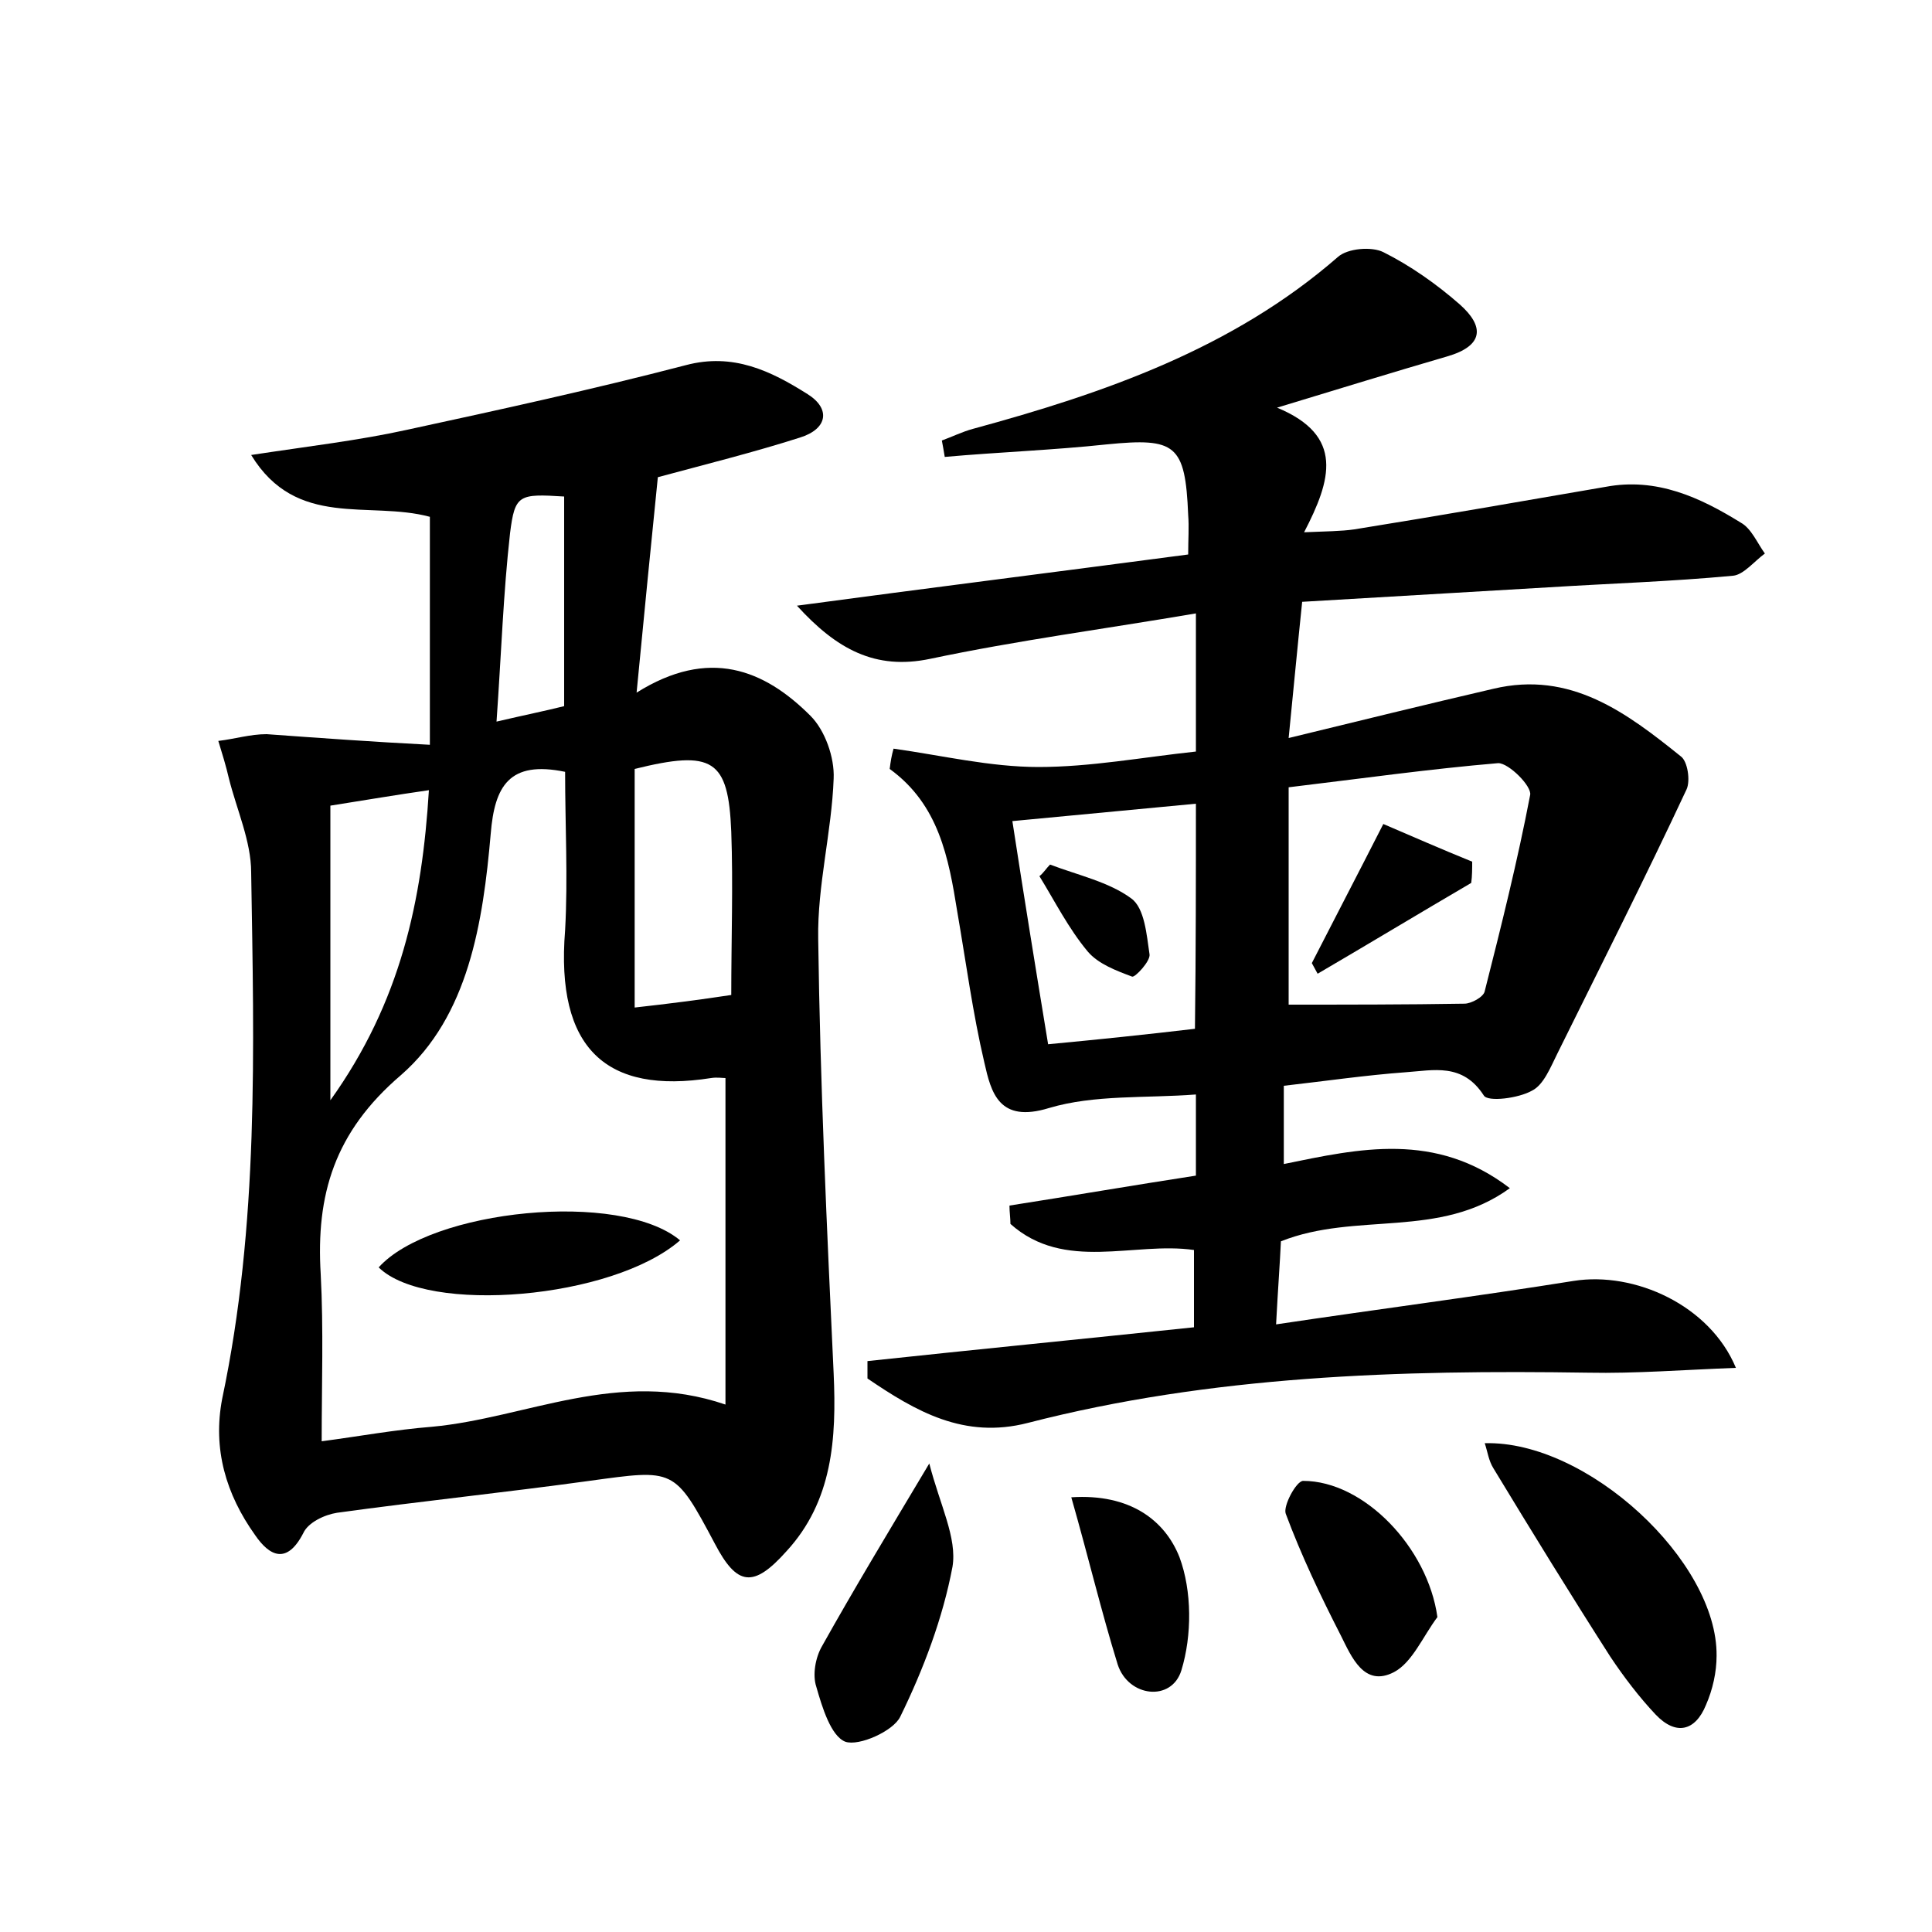 <?xml version="1.0" encoding="utf-8"?>
<!-- Generator: Adobe Illustrator 22.0.0, SVG Export Plug-In . SVG Version: 6.00 Build 0)  -->
<svg version="1.1" id="图层_1" xmlns="http://www.w3.org/2000/svg" xmlns:xlink="http://www.w3.org/1999/xlink" x="0px" y="0px"
	 viewBox="0 0 200 200" style="enable-background:new 0 0 200 200;" xml:space="preserve">
<style type="text/css">
	.st0{fill:#FFFFFF;}
</style>
<g>
	
	<path d="M92.5,77.5c5,0.7,10,1.9,15,1.9c5.4,0,10.7-1,16.3-1.6c0-4.8,0-9.2,0-14.3c-9.4,1.6-18.5,2.8-27.5,4.7
		c-5.7,1.2-9.7-1-13.8-5.5c13.4-1.8,26.9-3.5,40.5-5.3c0-1.6,0.1-2.8,0-4.1c-0.3-7.3-1.3-8-8.4-7.3c-5.6,0.6-11.2,0.8-16.8,1.3
		c-0.1-0.6-0.2-1.2-0.3-1.7c1.1-0.4,2.1-0.9,3.2-1.2c13.6-3.7,26.9-8.3,37.8-17.8c1-0.9,3.5-1.1,4.7-0.5c2.8,1.4,5.5,3.3,7.9,5.4
		c2.6,2.3,2.5,4.3-1.3,5.4c-5.5,1.6-11,3.3-17.6,5.3c7,2.9,5.6,7.5,2.8,12.9c2.3-0.1,3.8-0.1,5.2-0.3c8.7-1.4,17.3-2.9,26-4.4
		c5.3-1,9.8,1.1,14,3.7c1.1,0.6,1.7,2.1,2.5,3.2c-1.1,0.8-2.2,2.2-3.3,2.3c-6.4,0.6-12.7,0.8-19.1,1.2c-8.4,0.5-16.9,1-25.5,1.5
		c-0.5,4.8-0.9,9.1-1.4,14.1c7.4-1.8,14.3-3.5,21.2-5.1c8-1.9,13.8,2.5,19.4,7c0.7,0.5,1,2.5,0.6,3.4c-4.3,9.2-8.9,18.3-13.4,27.4
		c-0.7,1.4-1.4,3.2-2.6,3.8c-1.4,0.8-4.6,1.2-5,0.5c-2.2-3.4-5.2-2.6-8.1-2.4c-4.1,0.3-8.2,0.9-12.6,1.4c0,2.7,0,5.1,0,8.1
		c7.8-1.6,15.7-3.4,23.4,2.5c-7.3,5.3-15.9,2.4-23.7,5.5c-0.1,2.2-0.3,4.8-0.5,8.6c10.7-1.6,20.8-2.9,30.8-4.5
		c6.3-1,14.1,2.5,16.8,9c-5.4,0.2-10.4,0.6-15.3,0.5c-19.5-0.3-39,0.3-58,5.2c-6.6,1.7-11.6-1.2-16.6-4.6c0-0.6,0-1.2,0-1.8
		c11.2-1.2,22.4-2.3,33.8-3.5c0-2.8,0-5.2,0-8c-6.2-0.9-13.4,2.3-19-2.7c0-0.6-0.1-1.2-0.1-1.9c6.4-1,12.8-2.1,19.3-3.1
		c0-2.9,0-5.4,0-8.4c-5.2,0.4-10.5,0-15.2,1.4c-5.2,1.6-6-1.6-6.7-4.7c-1.2-5.1-1.9-10.4-2.8-15.6c-0.9-5.6-1.9-11.1-7-14.8
		C92.2,78.8,92.3,78.2,92.5,77.5z M133.4,81.5c0,8,0,15.6,0,22.5c6,0,12.1,0,18.2-0.1c0.7,0,2-0.7,2.1-1.3
		c1.7-6.7,3.4-13.5,4.7-20.3c0.2-0.9-2.2-3.3-3.3-3.3C148,79.6,140.9,80.6,133.4,81.5z M123.8,83.2c-6.4,0.6-12.6,1.2-19,1.8
		c1.2,7.8,2.4,15.2,3.7,23.1c5.3-0.5,10.1-1,15.2-1.6C123.8,98.5,123.8,90.9,123.8,83.2z"/>
	<path d="M44.5,77.1c0-8.9,0-16.2,0-23.6c-6.3-1.7-13.8,1.3-18.5-6.4c5.9-0.9,11.1-1.5,16.1-2.6c9.7-2.1,19.3-4.2,28.9-6.7
		c4.9-1.3,8.8,0.6,12.6,3c2.4,1.5,2.1,3.6-0.8,4.5c-4.7,1.5-9.5,2.7-14.7,4.1c-0.7,6.9-1.4,14-2.2,22.3c7.5-4.7,13.2-2.4,18,2.4
		c1.5,1.5,2.5,4.3,2.4,6.5c-0.2,5.5-1.7,11.1-1.6,16.6c0.2,15,0.9,30,1.6,45c0.3,6.7-0.1,13.2-4.9,18.4c-3.4,3.8-5.1,3.6-7.4-0.8
		c-4.2-7.9-4.2-7.7-13-6.5c-8.7,1.2-17.4,2.1-26.1,3.3c-1.3,0.2-3,1-3.5,2.1c-1.7,3.3-3.5,2.4-5,0.2c-3-4.2-4.4-8.9-3.4-14.1
		c3.8-18,3.3-36.2,3-54.5c0-3.2-1.5-6.5-2.3-9.7c-0.3-1.3-0.7-2.6-1.1-3.9c1.7-0.2,3.3-0.7,5-0.7C33.1,76.4,38.7,76.8,44.5,77.1z
		 M58.5,79.9c-5.8-1.2-7.3,1.5-7.7,6.4c-0.8,9.2-2.3,18.9-9.3,25c-6.9,5.9-8.8,12.4-8.3,20.6c0.3,5.7,0.1,11.4,0.1,17.3
		c3.8-0.5,7.6-1.2,11.4-1.5c9.8-0.9,19.3-6.1,30.4-2.3c0-11.6,0-22.6,0-33.8c-0.3,0-0.9-0.1-1.5,0c-10.8,1.7-16.1-3-15.1-15.3
		C58.8,90.9,58.5,85.4,58.5,79.9z M75.7,103c0-5.8,0.2-11.4,0-16.9c-0.3-7.5-1.9-8.5-10-6.5c0,8,0,16.2,0,24.7
		C69.3,103.9,72.4,103.5,75.7,103z M34.2,83.4c0,10,0,19.7,0,30.5c7.3-10.2,9.5-20.7,10.2-32.1C40.9,82.3,38,82.8,34.2,83.4z
		 M51.4,74.7c3-0.7,5-1.1,7-1.6c0-7.5,0-14.6,0-21.7c-4.7-0.3-5.1-0.2-5.6,3.8C52.1,61.4,51.9,67.6,51.4,74.7z"/>
	<path d="M153.7,149.4c10.6-0.3,24.1,12.2,24,22c0,1.7-0.4,3.5-1.1,5.1c-1.1,2.7-3.1,3.2-5.2,1c-1.7-1.8-3.3-3.9-4.7-6
		c-4.1-6.4-8.1-12.9-12.1-19.5C154.1,151.2,154,150.3,153.7,149.4z"/>
	<path d="M96.2,151.5c1.1,4.3,2.9,7.7,2.4,10.7c-1,5.3-3,10.6-5.4,15.5c-0.7,1.5-4.3,3.1-5.7,2.6c-1.5-0.6-2.4-3.6-3-5.7
		c-0.4-1.2-0.1-3,0.6-4.2C88.4,164.5,91.9,158.7,96.2,151.5z"/>
	<path d="M148.8,167.4c-1.5,2-2.6,4.7-4.5,5.7c-3.1,1.6-4.4-1.6-5.5-3.8c-2.1-4.1-4.1-8.3-5.7-12.6c-0.3-0.8,1.1-3.4,1.8-3.4
		C141.2,153.3,147.8,160.2,148.8,167.4z"/>
	<path d="M110.9,155c6.1-0.4,9.7,2.4,11.2,6.2c1.3,3.5,1.3,8.1,0.2,11.7c-1,3.3-5.5,2.8-6.6-0.6C114,166.8,112.7,161.3,110.9,155z"
		/>
	
	
	
	
	
	
	<path d="M152.3,91.4c-5.3,3.1-10.6,6.3-15.9,9.4c-0.2-0.4-0.4-0.7-0.6-1.1c2.3-4.5,4.6-8.9,7.4-14.4c2.8,1.2,6,2.6,9.2,3.9
		C152.4,89.9,152.4,90.7,152.3,91.4z"/>
	<path d="M108.7,89.5c2.9,1.1,6.1,1.8,8.4,3.5c1.4,1,1.6,3.8,1.9,5.8c0.1,0.7-1.5,2.4-1.8,2.3c-1.6-0.6-3.5-1.3-4.6-2.6
		c-2-2.4-3.4-5.2-5-7.8C108,90.4,108.3,89.9,108.7,89.5z"/>
	<path d="M70.4,128.4c-7,6.1-26.2,7.7-31.2,2.8C44.6,125.2,64.2,123.2,70.4,128.4z"/>
</g>
</svg>
